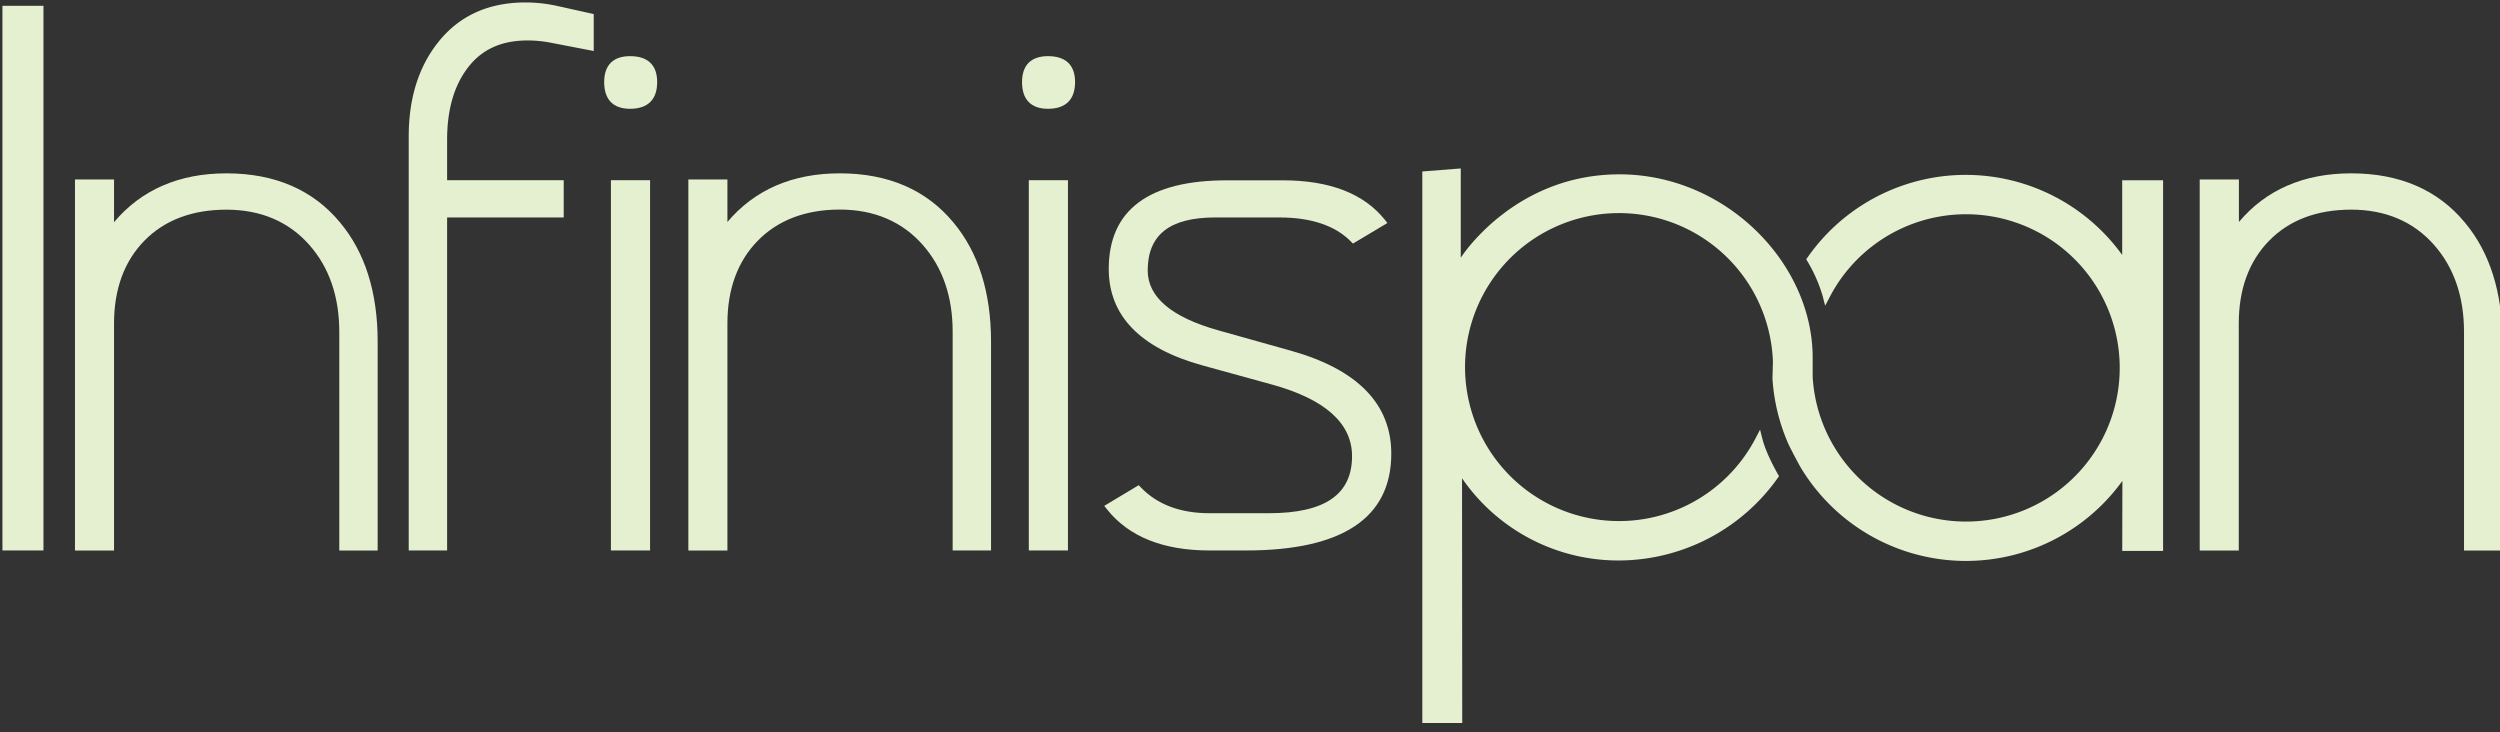 <svg id="artwork" xmlns="http://www.w3.org/2000/svg" viewBox="0 0 1024 300"><rect x="0" y="0" width="1024" height="300" fill="#333333" stroke="none"/><defs><style>.cls-1{fill:#e4f0d0;}</style></defs><rect class="cls-1" x="1" y="2.38" width="16.8" height="223.09"/><path class="cls-1" d="M139.28,91.12C128.27,77.8,112.61,71,92.76,71,73.34,71,57.87,77.73,46.71,91V73.5h-16v152h16v-93c0-14.09,4.19-25.51,12.45-33.93s19.56-12.69,33.6-12.69,25.54,4.88,34,14.51c8.1,9.18,12.21,21.14,12.21,35.53v89.58h15.72V139.89C154.69,119.73,149.5,103.32,139.28,91.12Z"/><path class="cls-1" d="M190.84,28.8c5.78-8.23,14-12.23,25.29-12.23a49.9,49.9,0,0,1,9.23.88l17.83,3.44V5.76L228.14,2.42A60.26,60.26,0,0,0,215.21,1c-15.29,0-27.38,5.58-35.94,16.56-7.87,10-11.86,22.86-11.86,38.3V225.47h15.73V89.07H230.9V73.81H183.14V57.24C183.14,45.55,185.72,36,190.84,28.8Z"/><rect class="cls-1" x="250.23" y="73.81" width="16.04" height="151.66"/><path class="cls-1" d="M258.09,23c-6.95,0-10.62,3.68-10.62,10.63,0,7.15,3.67,10.93,10.62,10.93,7.26,0,11.09-3.78,11.09-10.93C269.18,26.64,265.35,23,258.09,23Z"/><path class="cls-1" d="M390.51,91.12C379.49,77.8,363.84,71,344,71c-19.41,0-34.88,6.7-46.05,19.92V73.5h-16v152h16v-93c0-14.09,4.19-25.5,12.46-33.93S330,85.84,344,85.84s25.55,4.88,34,14.52c8.1,9.19,12.21,21.14,12.21,35.53v89.58h15.72V139.89C405.92,119.73,400.73,103.32,390.51,91.12Z"/><path class="cls-1" d="M1009.59,91.12C998.57,77.8,982.92,71,963.06,71c-19.41,0-34.88,6.7-46,19.92V73.5H901v152h16v-93c0-14.09,4.19-25.5,12.46-33.93s19.56-12.7,33.59-12.7,25.55,4.88,34,14.52c8.1,9.19,12.21,21.14,12.21,35.53v89.58H1025V139.89C1025,119.73,1019.81,103.32,1009.59,91.12Z"/><path class="cls-1" d="M429.26,23c-6.95,0-10.63,3.68-10.63,10.63,0,7.15,3.68,10.93,10.63,10.93,7.26,0,11.09-3.78,11.09-10.93C440.35,26.64,436.52,23,429.26,23Z"/><rect class="cls-1" x="421.4" y="73.81" width="16.03" height="151.66"/><path class="cls-1" d="M529.1,143.75l-30-8.42c-19.22-5.38-29-13.64-29-24.54,0-14.61,9-21.72,27.63-21.72h26.27c13,0,22.88,3.31,29.3,9.83l.86.87,14.11-8.42L567.22,90c-8.57-10.71-22.63-16.14-41.77-16.14H502.56c-32.13,0-48.42,12.21-48.42,36.29,0,19.14,12.84,32.42,38.16,39.46L521,157.51c21.76,6,32.8,15.88,32.8,29.31,0,15.74-11.15,23.39-34.08,23.39H495.34c-11.89,0-21.33-3.56-28.06-10.58l-.86-.9L452.3,207.2l1.11,1.4c8.87,11.19,23,16.87,41.93,16.87h15.05c39.47,0,59.48-13.34,59.48-39.66C569.87,165.57,556.15,151.42,529.1,143.75Z"/><path class="cls-1" d="M728.71,195a80,80,0,0,1-65.33,34.57,77.71,77.71,0,0,1-64.53-33.67l.08,100.25H582.58V70.23L598.33,69v36.57s21.58-34.16,65-34.16,79.14,36.2,79.14,75.07c0,.6,0,7.4,0,8a62.94,62.94,0,1,0,7-32.85l-1.89,3.6-1-3.93a62.09,62.09,0,0,0-6.23-14.23l-.52-.87.42-.58a79,79,0,0,1,129-1.19V73.83H886V225.66l-16.73,0,.06-28.69A79,79,0,0,1,738,192.2c-1.46-2.34-5.17-9.68-5.17-9.68A78.5,78.5,0,0,1,726,155.06V155s.18-6.37.19-6.69a63.07,63.07,0,1,0-7.15,31.28l1.88-3.6,1,3.94c1.71,6.6,6.76,15.1,6.76,15.1"/></svg>